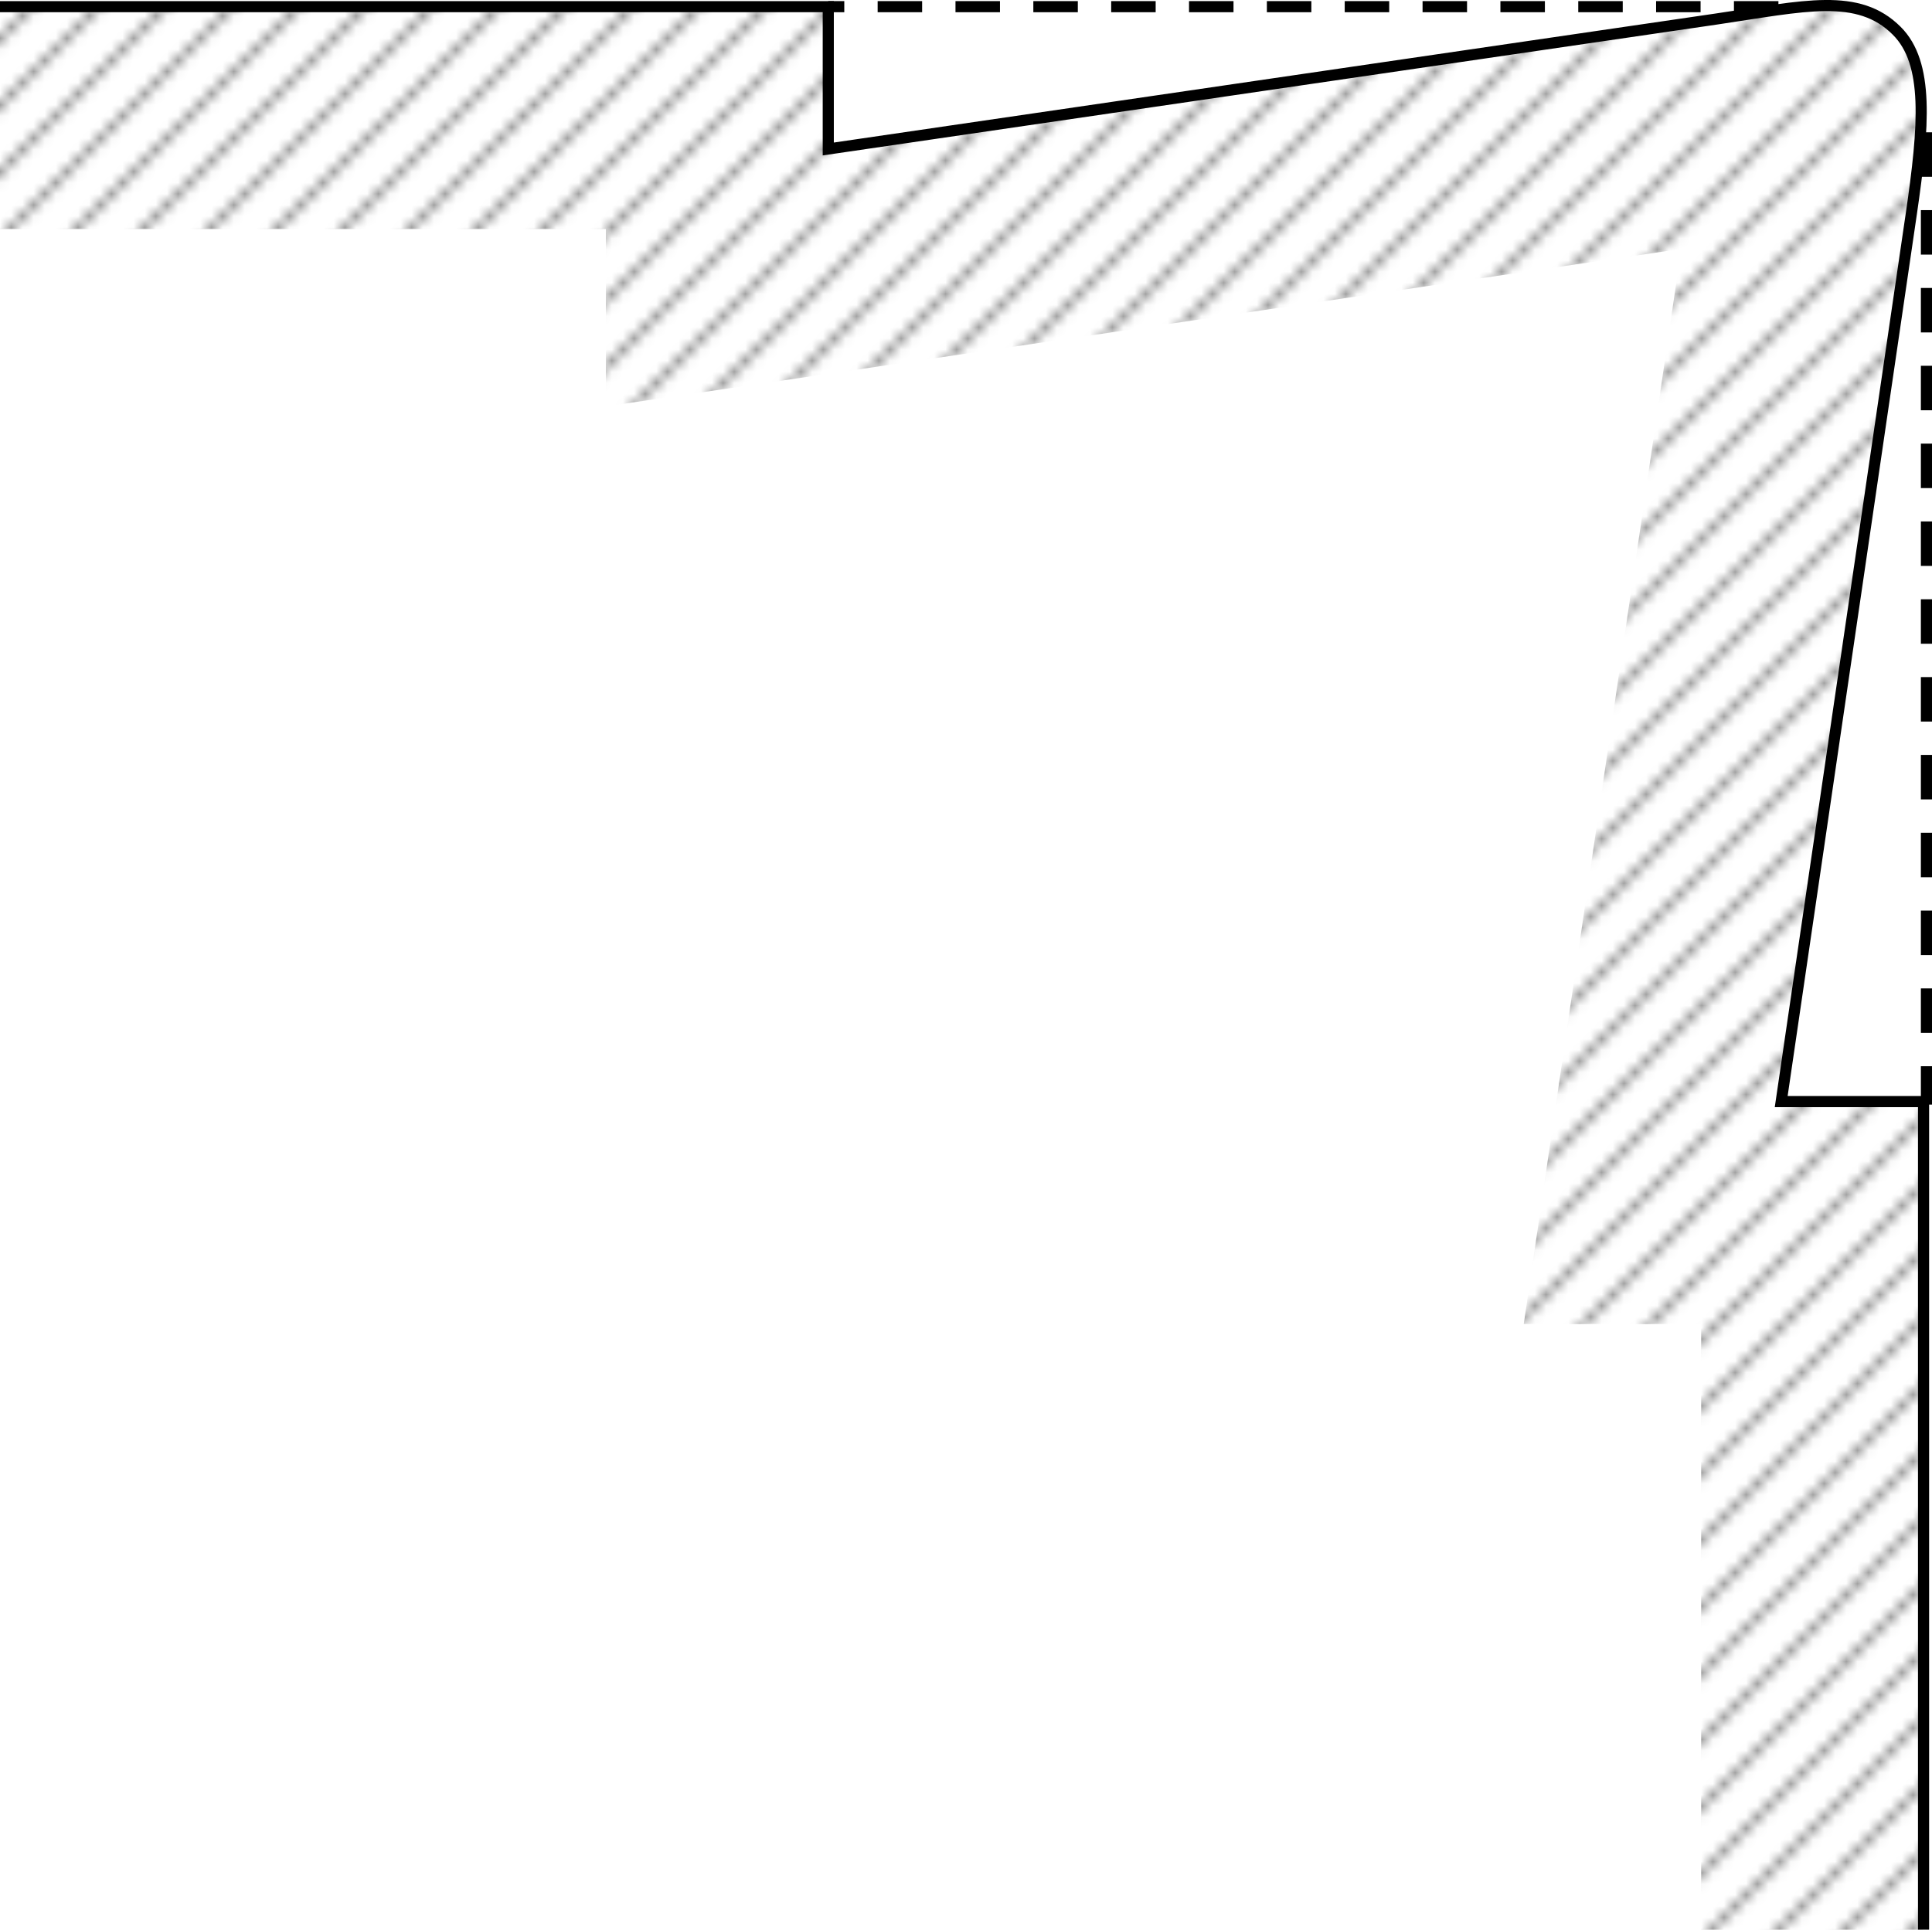 <?xml version="1.0" encoding="iso-8859-1"?>
<!-- Generator: Adobe Illustrator 11 Build 196, SVG Export Plug-In . SVG Version: 6.0.0 Build 78)  -->
<!DOCTYPE svg PUBLIC "-//W3C//DTD SVG 1.0//EN"    "http://www.w3.org/TR/2001/REC-SVG-20010904/DTD/svg10.dtd">
<svg  xmlns="http://www.w3.org/2000/svg" xmlns:xlink="http://www.w3.org/1999/xlink" xmlns:a="http://ns.adobe.com/AdobeSVGViewerExtensions/3.0/"
	 width="173.73" height="173.56" viewBox="0 0 173.73 173.56" style="overflow:visible;enable-background:new 0 0 173.73 173.56"
	 xml:space="preserve">
	<pattern  x="-312.48" y="384.94" width="72" height="72" patternUnits="userSpaceOnUse" id="Gypsum" viewBox="28.86 -76.62 72 72">
		<g>
			<polygon style="fill:none;" points="28.86-4.62 28.86-76.62 100.85-76.62 100.85-4.62 "/>
			<line style="fill:#FFFFFF;" x1="5.11" y1="-10.62" x2="11.11" y2="-4.62"/>
			<line style="fill:#FFFFFF;" x1="5.11" y1="-4.62" x2="11.11" y2="-10.62"/>
			<line style="fill:none;stroke:#000000;stroke-width:0.3;stroke-linejoin:round;" x1="21.37" y1="-66.11" x2="39.37" y2="-84.11"/>
			<line style="fill:none;stroke:#000000;stroke-width:0.3;stroke-linejoin:round;" x1="21.37" y1="-60.11" x2="45.37" y2="-84.11"/>
			<line style="fill:none;stroke:#000000;stroke-width:0.3;stroke-linejoin:round;" x1="21.37" y1="-54.11" x2="51.37" y2="-84.11"/>
			<line style="fill:none;stroke:#000000;stroke-width:0.3;stroke-linejoin:round;" x1="21.37" y1="-48.11" x2="57.37" y2="-84.11"/>
			<line style="fill:none;stroke:#000000;stroke-width:0.3;stroke-linejoin:round;" x1="21.37" y1="-42.11" x2="63.37" y2="-84.11"/>
			<line style="fill:none;stroke:#000000;stroke-width:0.3;stroke-linejoin:round;" x1="21.37" y1="-36.11" x2="69.37" y2="-84.11"/>
			<line style="fill:none;stroke:#000000;stroke-width:0.3;stroke-linejoin:round;" x1="21.37" y1="-30.11" x2="75.37" y2="-84.11"/>
			<line style="fill:none;stroke:#000000;stroke-width:0.3;stroke-linejoin:round;" x1="21.37" y1="-24.11" x2="81.37" y2="-84.11"/>
			<line style="fill:none;stroke:#000000;stroke-width:0.3;stroke-linejoin:round;" x1="21.37" y1="-18.11" x2="87.37" y2="-84.11"/>
			<line style="fill:none;stroke:#000000;stroke-width:0.3;stroke-linejoin:round;" x1="21.37" y1="-12.11" x2="93.37" y2="-84.11"/>
			<line style="fill:none;stroke:#000000;stroke-width:0.3;stroke-linejoin:round;" x1="21.37" y1="-6.11" x2="99.37" y2="-84.11"/>
			<line style="fill:none;stroke:#000000;stroke-width:0.3;stroke-linejoin:round;" x1="21.37" y1="-0.11" x2="105.37" y2="-84.11"/>
			<line style="fill:none;stroke:#000000;stroke-width:0.3;stroke-linejoin:round;" x1="27.37" y1="-0.11" x2="105.37" y2="-78.11"/>
			<line style="fill:none;stroke:#000000;stroke-width:0.3;stroke-linejoin:round;" x1="33.37" y1="-0.11" x2="105.37" y2="-72.11"/>
			<line style="fill:none;stroke:#000000;stroke-width:0.3;stroke-linejoin:round;" x1="39.37" y1="-0.11" x2="105.37" y2="-66.11"/>
			<line style="fill:none;stroke:#000000;stroke-width:0.3;stroke-linejoin:round;" x1="45.37" y1="-0.11" x2="105.37" y2="-60.11"/>
			<line style="fill:none;stroke:#000000;stroke-width:0.3;stroke-linejoin:round;" x1="51.37" y1="-0.11" x2="105.37" y2="-54.11"/>
			<line style="fill:none;stroke:#000000;stroke-width:0.3;stroke-linejoin:round;" x1="57.37" y1="-0.11" x2="105.37" y2="-48.11"/>
			<line style="fill:none;stroke:#000000;stroke-width:0.3;stroke-linejoin:round;" x1="63.37" y1="-0.11" x2="105.37" y2="-42.11"/>
			<line style="fill:none;stroke:#000000;stroke-width:0.3;stroke-linejoin:round;" x1="69.37" y1="-0.11" x2="105.37" y2="-36.11"/>
			<line style="fill:none;stroke:#000000;stroke-width:0.3;stroke-linejoin:round;" x1="75.37" y1="-0.11" x2="105.37" y2="-30.11"/>
			<line style="fill:none;stroke:#000000;stroke-width:0.3;stroke-linejoin:round;" x1="81.37" y1="-0.11" x2="105.37" y2="-24.11"/>
			<line style="fill:none;stroke:#000000;stroke-width:0.3;stroke-linejoin:round;" x1="87.37" y1="-0.11" x2="105.37" y2="-18.11"/>
			<line style="fill:none;stroke:#000000;stroke-width:0.3;stroke-linejoin:round;" x1="93.37" y1="-0.11" x2="105.37" y2="-12.11"/>
			<line style="fill:none;stroke:#000000;stroke-width:0.3;stroke-linejoin:bevel;" x1="0.11" y1="-63.12" x2="10.11" y2="-73.12"/>
		</g>
	</pattern>
	<g id="Pfade">
		<path style="fill:url(#Gypsum);" d="M172.97,173.56V99.08h-12.8c0,0,0,0,11.7-79.85c1.16-7.93,1.6-13.56-1.31-16.46
			c-3.47-3.47-8.28-2.23-16.22-1.06C74.48,13.4,74.48,13.4,74.48,13.4V0.6H0v20c0,0,33.08,0,54.48,0c0,6.83,0,15.95,0,15.95
			s86.38-12.65,96.7-14.16c-1.51,10.33-14.16,96.7-14.16,96.7s9.11,0,15.95,0c0,21.4,0,54.48,0,54.48H172.97z"/>
		<line style="fill:none;stroke:#000000;stroke-dasharray:4 3;" x1="159.92" y1="0.6" x2="74.48" y2="0.6"/>
		<line style="fill:none;stroke:#000000;stroke-dasharray:4 3;" x1="173.23" y1="11.9" x2="173.23" y2="99.35"/>
		<path style="fill:none;stroke:#000000;" d="M172.97,173.56V99.08h-12.8c0,0,0,0,11.7-79.85c1.16-7.93,1.6-13.56-1.31-16.46
			c-3.47-3.47-8.28-2.23-16.21-1.06C74.48,13.4,74.48,13.4,74.48,13.4V0.6H0"/>
	</g>
</svg>
